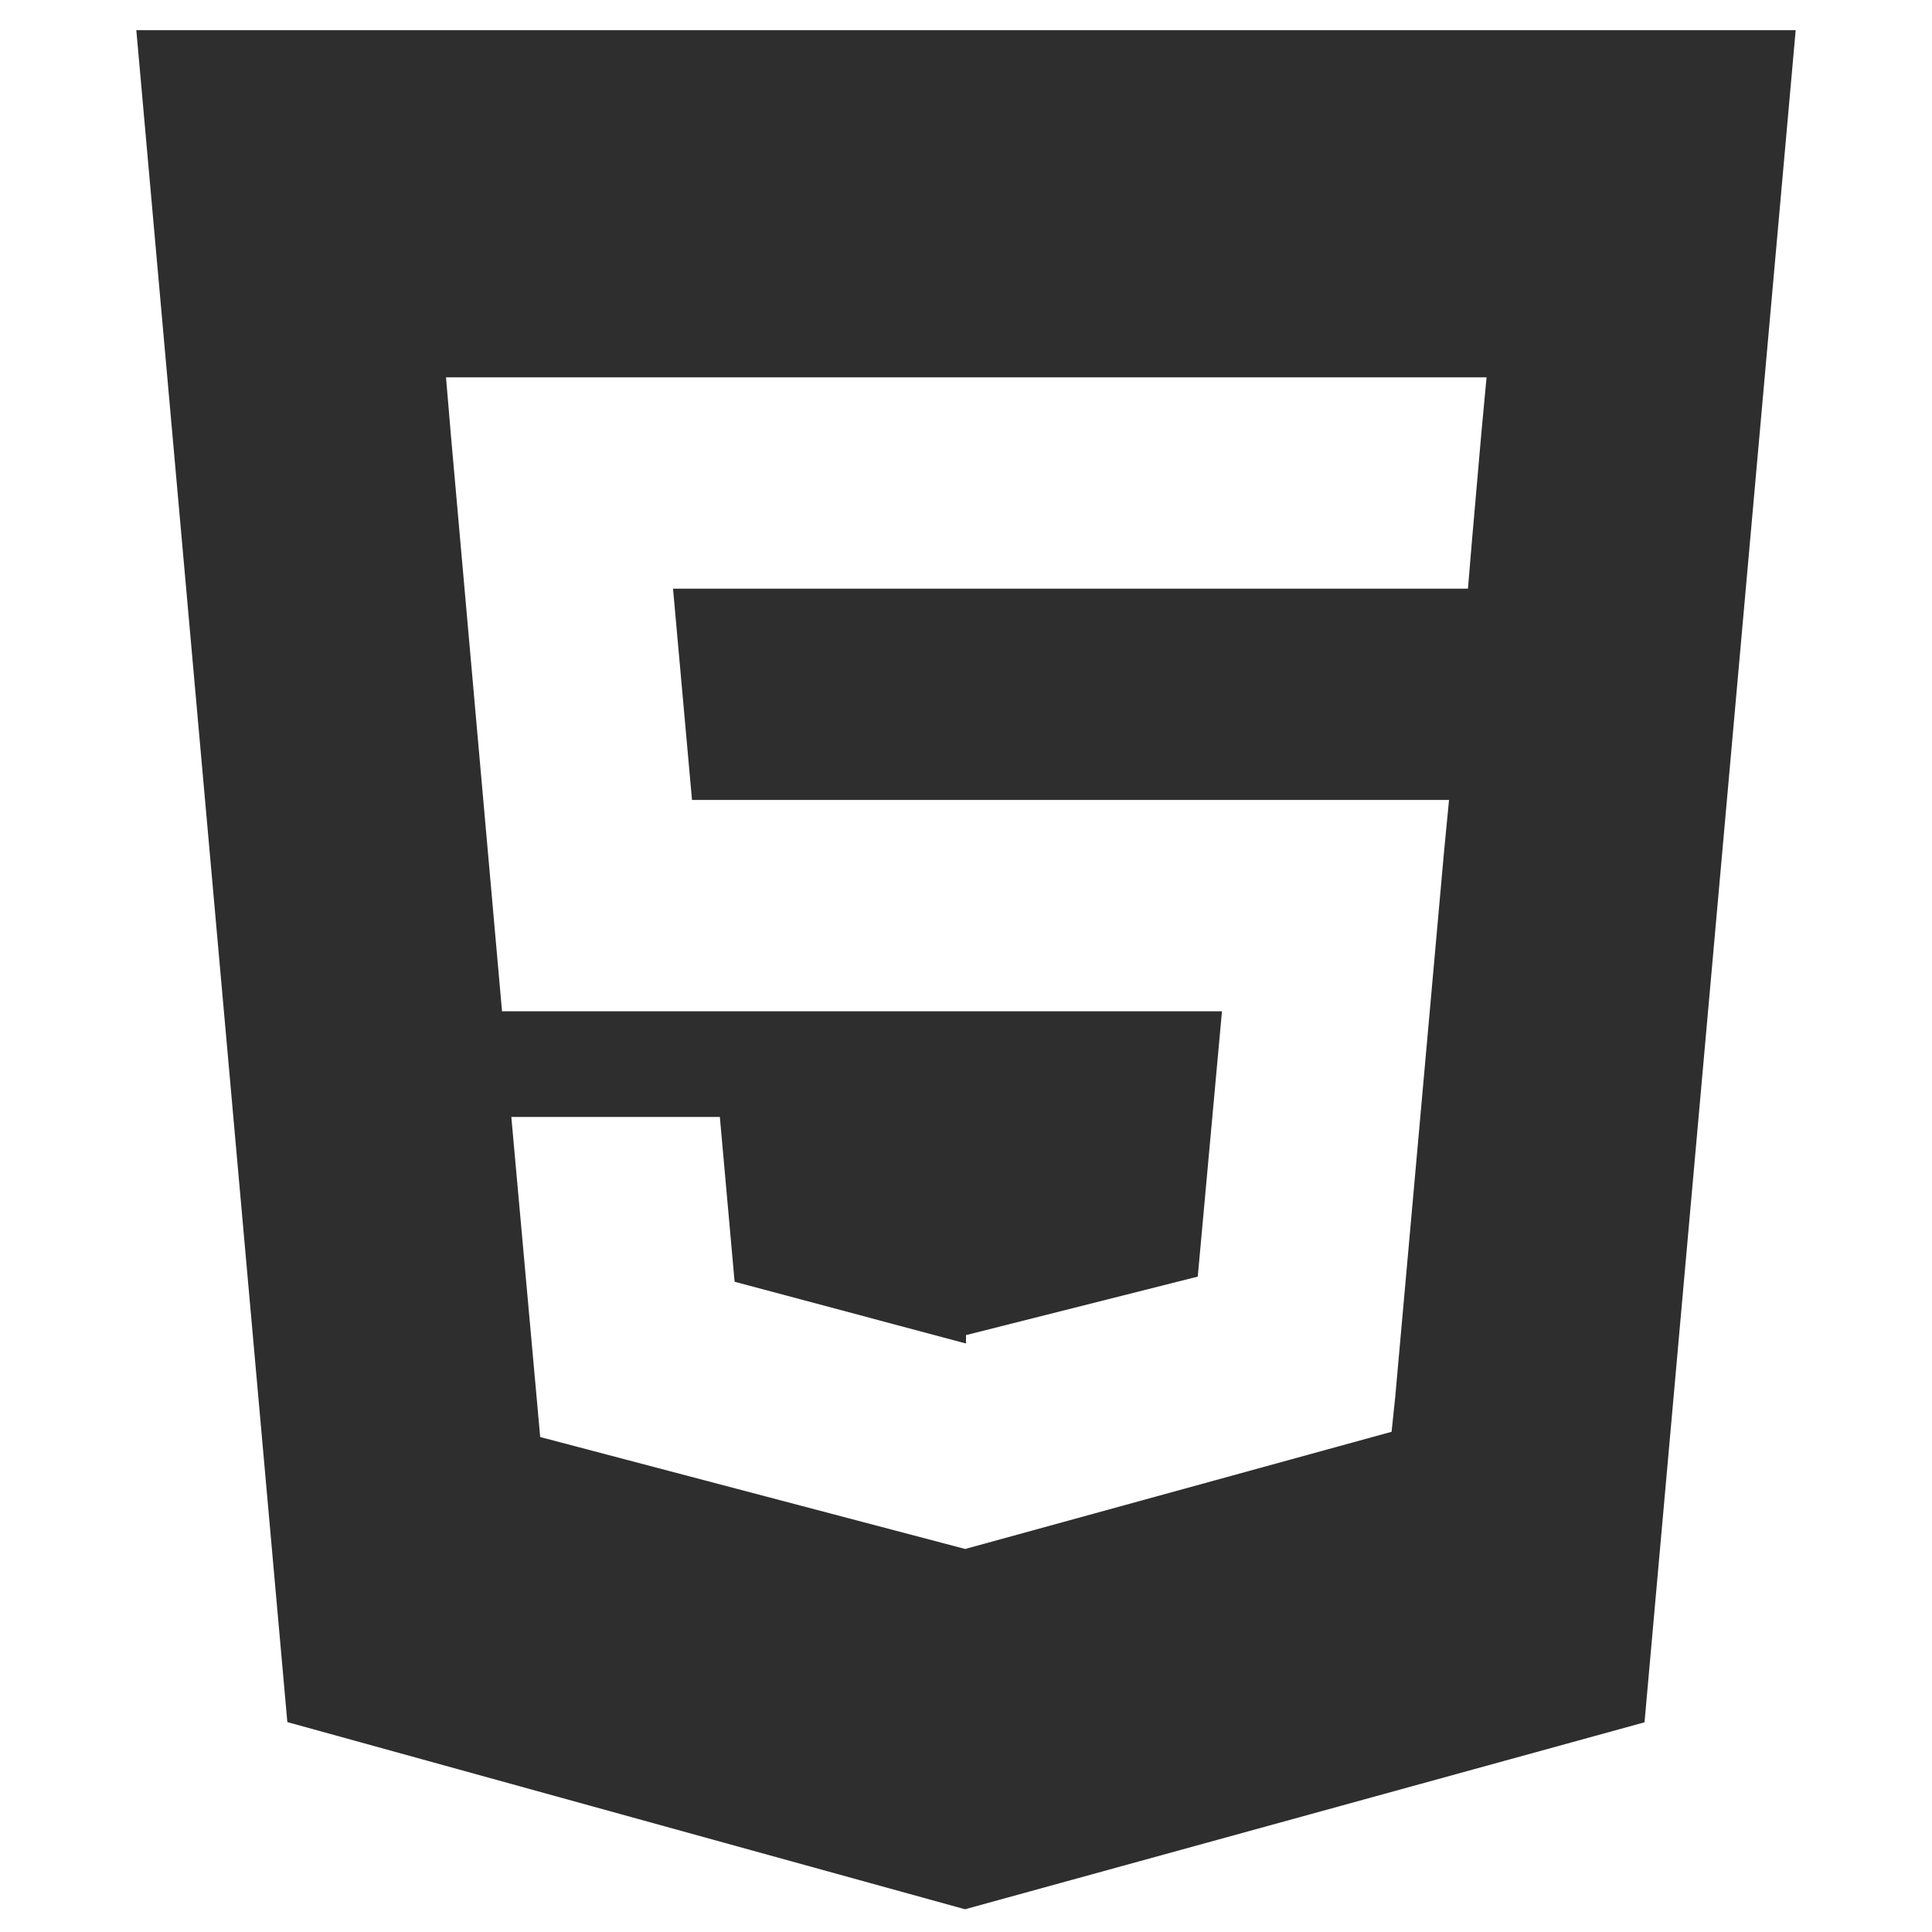 <svg width="80" height="80" viewBox="0 0 100 100" fill="none" xmlns="http://www.w3.org/2000/svg">
<path d="M7.056 1.562L14.873 89.135L49.948 98.823L85.12 89.146L92.944 1.562H7.056ZM76.686 22.296L76.196 27.899L75.981 30.469H34.836L35.818 41.406H75.002L74.74 44.118L72.214 72.336L72.028 74.109L50 80.163V80.165L49.974 80.179L27.96 74.38L26.466 57.812H37.259L38.023 66.343L49.966 69.531H50V69.105L61.996 66.077L63.249 52.344H25.985L23.342 22.565L23.085 19.531H76.944L76.686 22.296Z" fill="#2E2E2E"/>
</svg>
